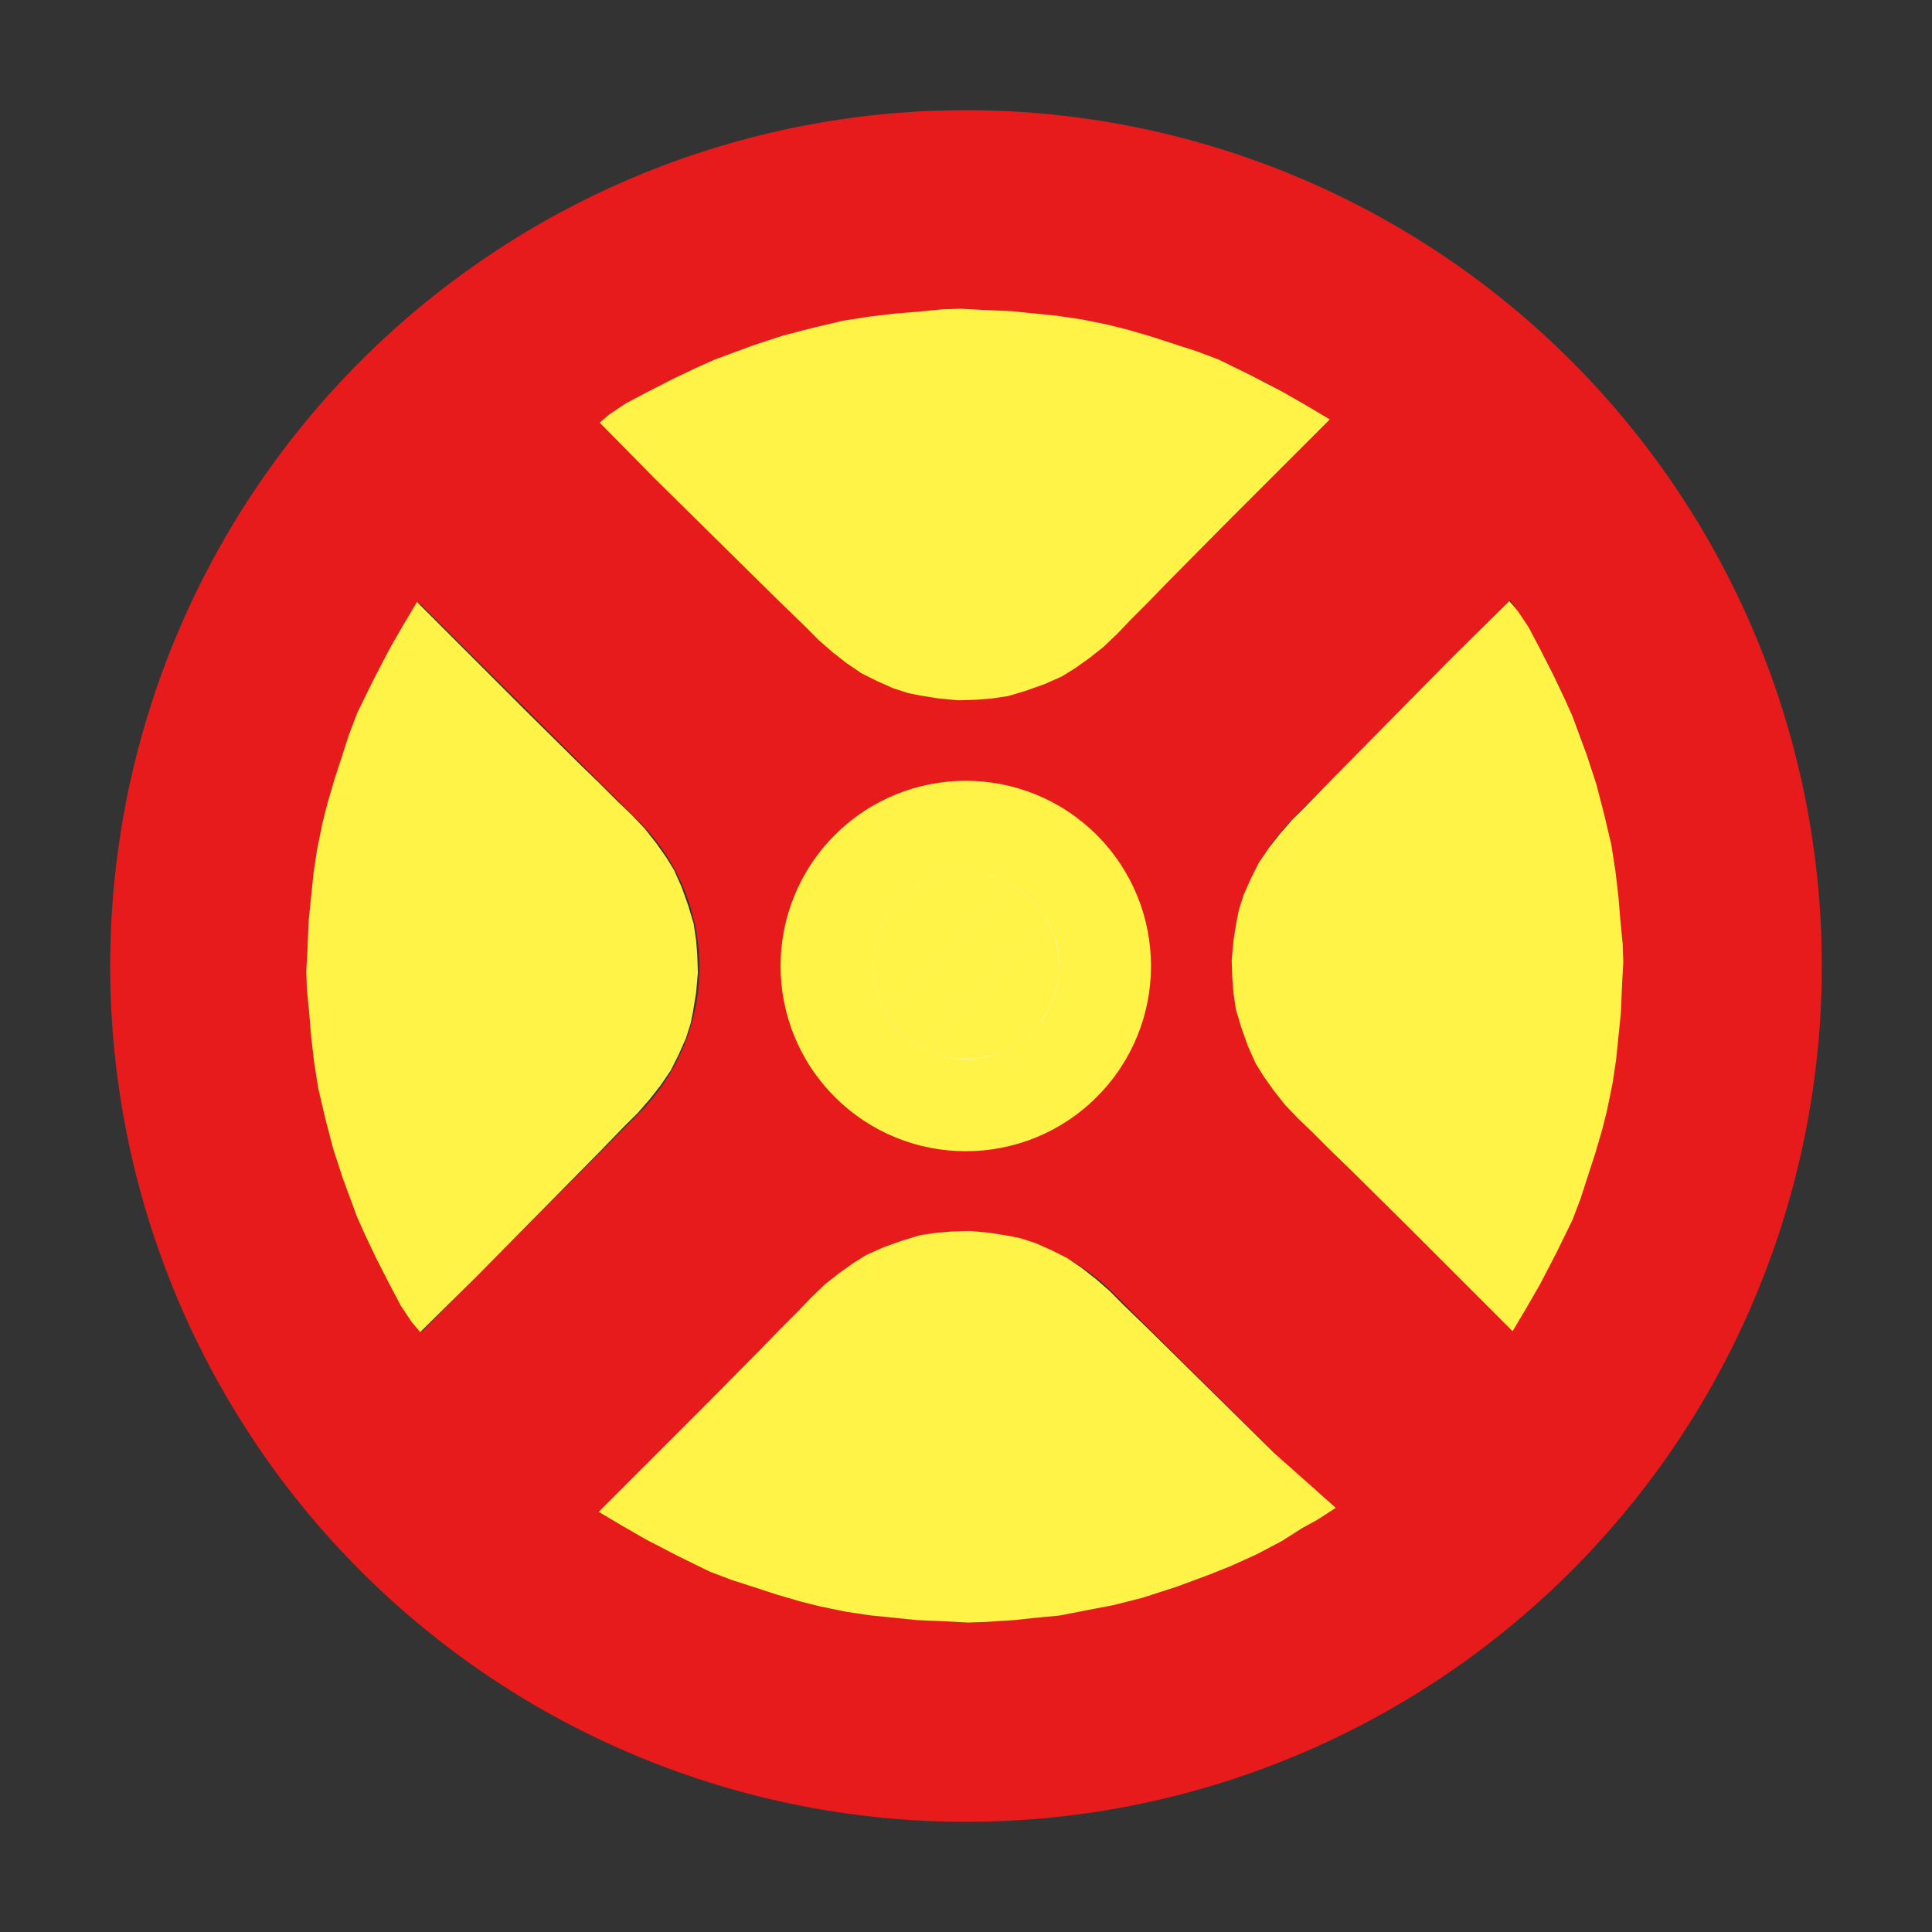 <?xml version="1.0" encoding="UTF-8"?>
<svg class="" width="512" height="512" enable-background="new 0 0 512 512" version="1.1" viewBox="0 0 128 128" xml:space="preserve" xmlns="http://www.w3.org/2000/svg"><rect x="0" y="0" width="128" height="128" fill="#333333" stroke="none"/><g><path class="" d="m104.99 34.808-12.033-11.965-19.344 19.457a13.682 13.682 0 0 1-19.35 0.056l-19.456-19.346-11.964 12.033 19.458 19.345a13.681 13.681 0 0 1 0.056 19.349l-19.347 19.456 12.033 11.965 19.344-19.458a13.683 13.683 0 0 1 19.35-0.056l19.456 19.345 11.964-12.034-19.456-19.342a13.682 13.682 0 0 1-0.056-19.35z" fill="#e71b1b" data-original="#3c99e2"/><path class="" d="m63.837 7.3a56.7 56.7 0 1 0 56.863 56.537 56.7 56.7 0 0 0-56.863-56.537zm0.288 100.13a43.435 43.435 0 1 1 43.309-43.56 43.488 43.488 0 0 1-43.309 43.563z" fill="#e71b1b" data-original="#5aaae7"/><circle class="" transform="rotate(-45)" cx="-.01" cy="90.5" r="12.271" fill="#fff347" stroke-width="1" data-original="#cf3c3c"/></g><path class="" d="m70.18 63.98a6.18 6.18 0 0 1-6.16 6.2h-0.02a6.166 6.166 0 0 1-5.45-3.27 6.018 6.018 0 0 1-0.73-2.89 6.18 6.18 0 0 1 6.16-6.2 6.2 6.2 0 0 1 5.43 3.19 6.079 6.079 0 0 1 0.77 2.97z" fill="#f7f7f7" data-original="#f7f7f7"/><g fill="#fff347"><path class="" d="m69.41 61.01-8.4 8.4a6.23 6.23 0 0 1-2.46-2.5l8.36-8.36a6.294 6.294 0 0 1 2.5 2.46z" data-original="#cf3c3c"/><g stroke="#fff347"><g stroke-width=".125"><path d="m39.822 28.004 3.584 3.64 8.289 8.177 1.736 1.68 0.865 0.874 0.911 0.792 0.911 0.713 0.99 0.673 1.03 0.515 1.069 0.475 0.99 0.317 0.792 0.158 1.228 0.198 1.307 0.119 1.188-0.04 0.99-0.079 1.069-0.158 1.188-0.356 1.228-0.436 1.149-0.515 0.832-0.515 0.951-0.673 0.951-0.752 0.911-0.871 0.871-0.911 1.228-1.228 1.188-1.228 3.683-3.723 7.05-7.05-1.465-0.871-1.584-0.911-2.059-1.069-2.178-1.069-1.465-0.554-1.109-0.356-1.822-0.594-1.624-0.475-1.267-0.317-1.743-0.356-1.584-0.238-3.129-0.317-1.901-0.079-1.426-0.079-1.188 0.04-1.624 0.158-1.465 0.119-1.703 0.198-1.782 0.277-2.02 0.475-1.98 0.515-1.941 0.634-2.574 0.951-1.149 0.515-1.584 0.752-1.703 0.871-1.426 0.752-1.069 0.713z"/><path d="m27.843 88.163 3.64-3.584 8.177-8.289 1.68-1.736 0.874-0.865 0.792-0.911 0.713-0.911 0.673-0.99 0.515-1.03 0.475-1.069 0.317-0.99 0.158-0.792 0.198-1.228 0.119-1.307-0.04-1.188-0.079-0.99-0.158-1.069-0.356-1.188-0.436-1.228-0.515-1.149-0.515-0.832-0.673-0.951-0.752-0.951-0.871-0.911-0.911-0.871-1.228-1.228-1.228-1.188-3.723-3.683-7.05-7.05-0.871 1.465-0.911 1.584-1.069 2.059-1.069 2.178-0.554 1.465-0.356 1.109-0.594 1.822-0.475 1.624-0.317 1.267-0.356 1.743-0.238 1.584-0.317 3.129-0.079 1.901-0.079 1.426 0.04 1.188 0.158 1.624 0.119 1.465 0.198 1.703 0.277 1.782 0.475 2.02 0.515 1.98 0.634 1.941 0.951 2.574 0.515 1.149 0.752 1.584 0.871 1.703 0.752 1.426 0.713 1.069z"/><path d="m99.996 39.916-3.64 3.585-8.177 8.289-1.68 1.736-0.874 0.865-0.792 0.911-0.713 0.911-0.673 0.99-0.515 1.03-0.475 1.069-0.317 0.99-0.158 0.792-0.198 1.228-0.119 1.307 0.04 1.188 0.079 0.99 0.158 1.069 0.356 1.188 0.436 1.228 0.515 1.149 0.515 0.832 0.673 0.951 0.752 0.951 0.871 0.911 0.911 0.871 1.228 1.228 1.228 1.188 3.723 3.683 7.05 7.05 0.871-1.465 0.911-1.584 1.069-2.059 1.069-2.178 0.554-1.465 0.356-1.109 0.594-1.822 0.475-1.624 0.317-1.267 0.356-1.743 0.238-1.584 0.317-3.129 0.079-1.901 0.079-1.426-0.04-1.188-0.158-1.624-0.119-1.465-0.198-1.703-0.277-1.782-0.475-2.02-0.515-1.98-0.634-1.941-0.951-2.574-0.515-1.149-0.752-1.584-0.871-1.703-0.752-1.426-0.713-1.069z"/><path d="m88.395 99.89-4.033-3.584-8.289-8.177-1.736-1.68-0.865-0.874-0.911-0.792-0.911-0.713-0.99-0.673-1.03-0.515-1.069-0.475-0.99-0.317-0.792-0.158-1.228-0.198-1.307-0.119-1.188 0.04-0.99 0.079-1.069 0.158-1.188 0.356-1.228 0.436-1.149 0.515-0.832 0.515-0.951 0.673-0.951 0.752-0.911 0.871-0.871 0.911-1.228 1.228-1.188 1.228-3.683 3.723-7.05 7.05 1.465 0.871 1.584 0.911 2.059 1.069 2.178 1.069 1.465 0.554 1.109 0.356 1.822 0.594 1.624 0.475 1.267 0.317 1.743 0.356 1.584 0.238 3.129 0.317 1.901 0.079 1.426 0.079 1.188-0.04 1.988-0.13 1.353-0.147 1.507-0.142 1.726-0.333 1.88-0.363 1.924-0.487 2.305-0.746 2.182-0.81 1.345-0.543 1.724-0.78 1.647-0.871 1.37-0.864 0.985-0.545z"/></g><path d="m66.91 58.55-8.36 8.36-0.175-0.358-0.21-0.518-0.182-0.574-0.098-0.602-0.07-0.728 0.028-0.672 0.07-0.532 0.126-0.56 0.14-0.49 0.21-0.448 0.224-0.448 0.224-0.378 0.336-0.476 0.28-0.336 0.266-0.252 0.392-0.35 0.476-0.336 0.378-0.224 0.364-0.224 0.49-0.182 0.476-0.168 0.518-0.126 0.532-0.084 0.462-0.028 0.63 0.014 0.658 0.084 0.406 0.084 0.462 0.154 0.378 0.112 0.308 0.14z" stroke-width=".025"/><path d="m61.01 69.41 8.4-8.4 0.191 0.426 0.196 0.462 0.196 0.714 0.112 0.56 0.075 0.808-0.005 0.592-0.126 0.574-0.126 0.532-0.168 0.532-0.21 0.49-0.168 0.322-0.294 0.42-0.266 0.434-0.322 0.364-0.294 0.28-0.392 0.336-0.406 0.308-0.406 0.224-0.42 0.224-0.546 0.21-0.49 0.126-0.476 0.112-0.49 0.056-0.462 0.028-0.63-0.014-0.658-0.084-0.406-0.084-0.462-0.154-0.378-0.112-0.308-0.14z" stroke-width=".025"/></g></g></svg>
